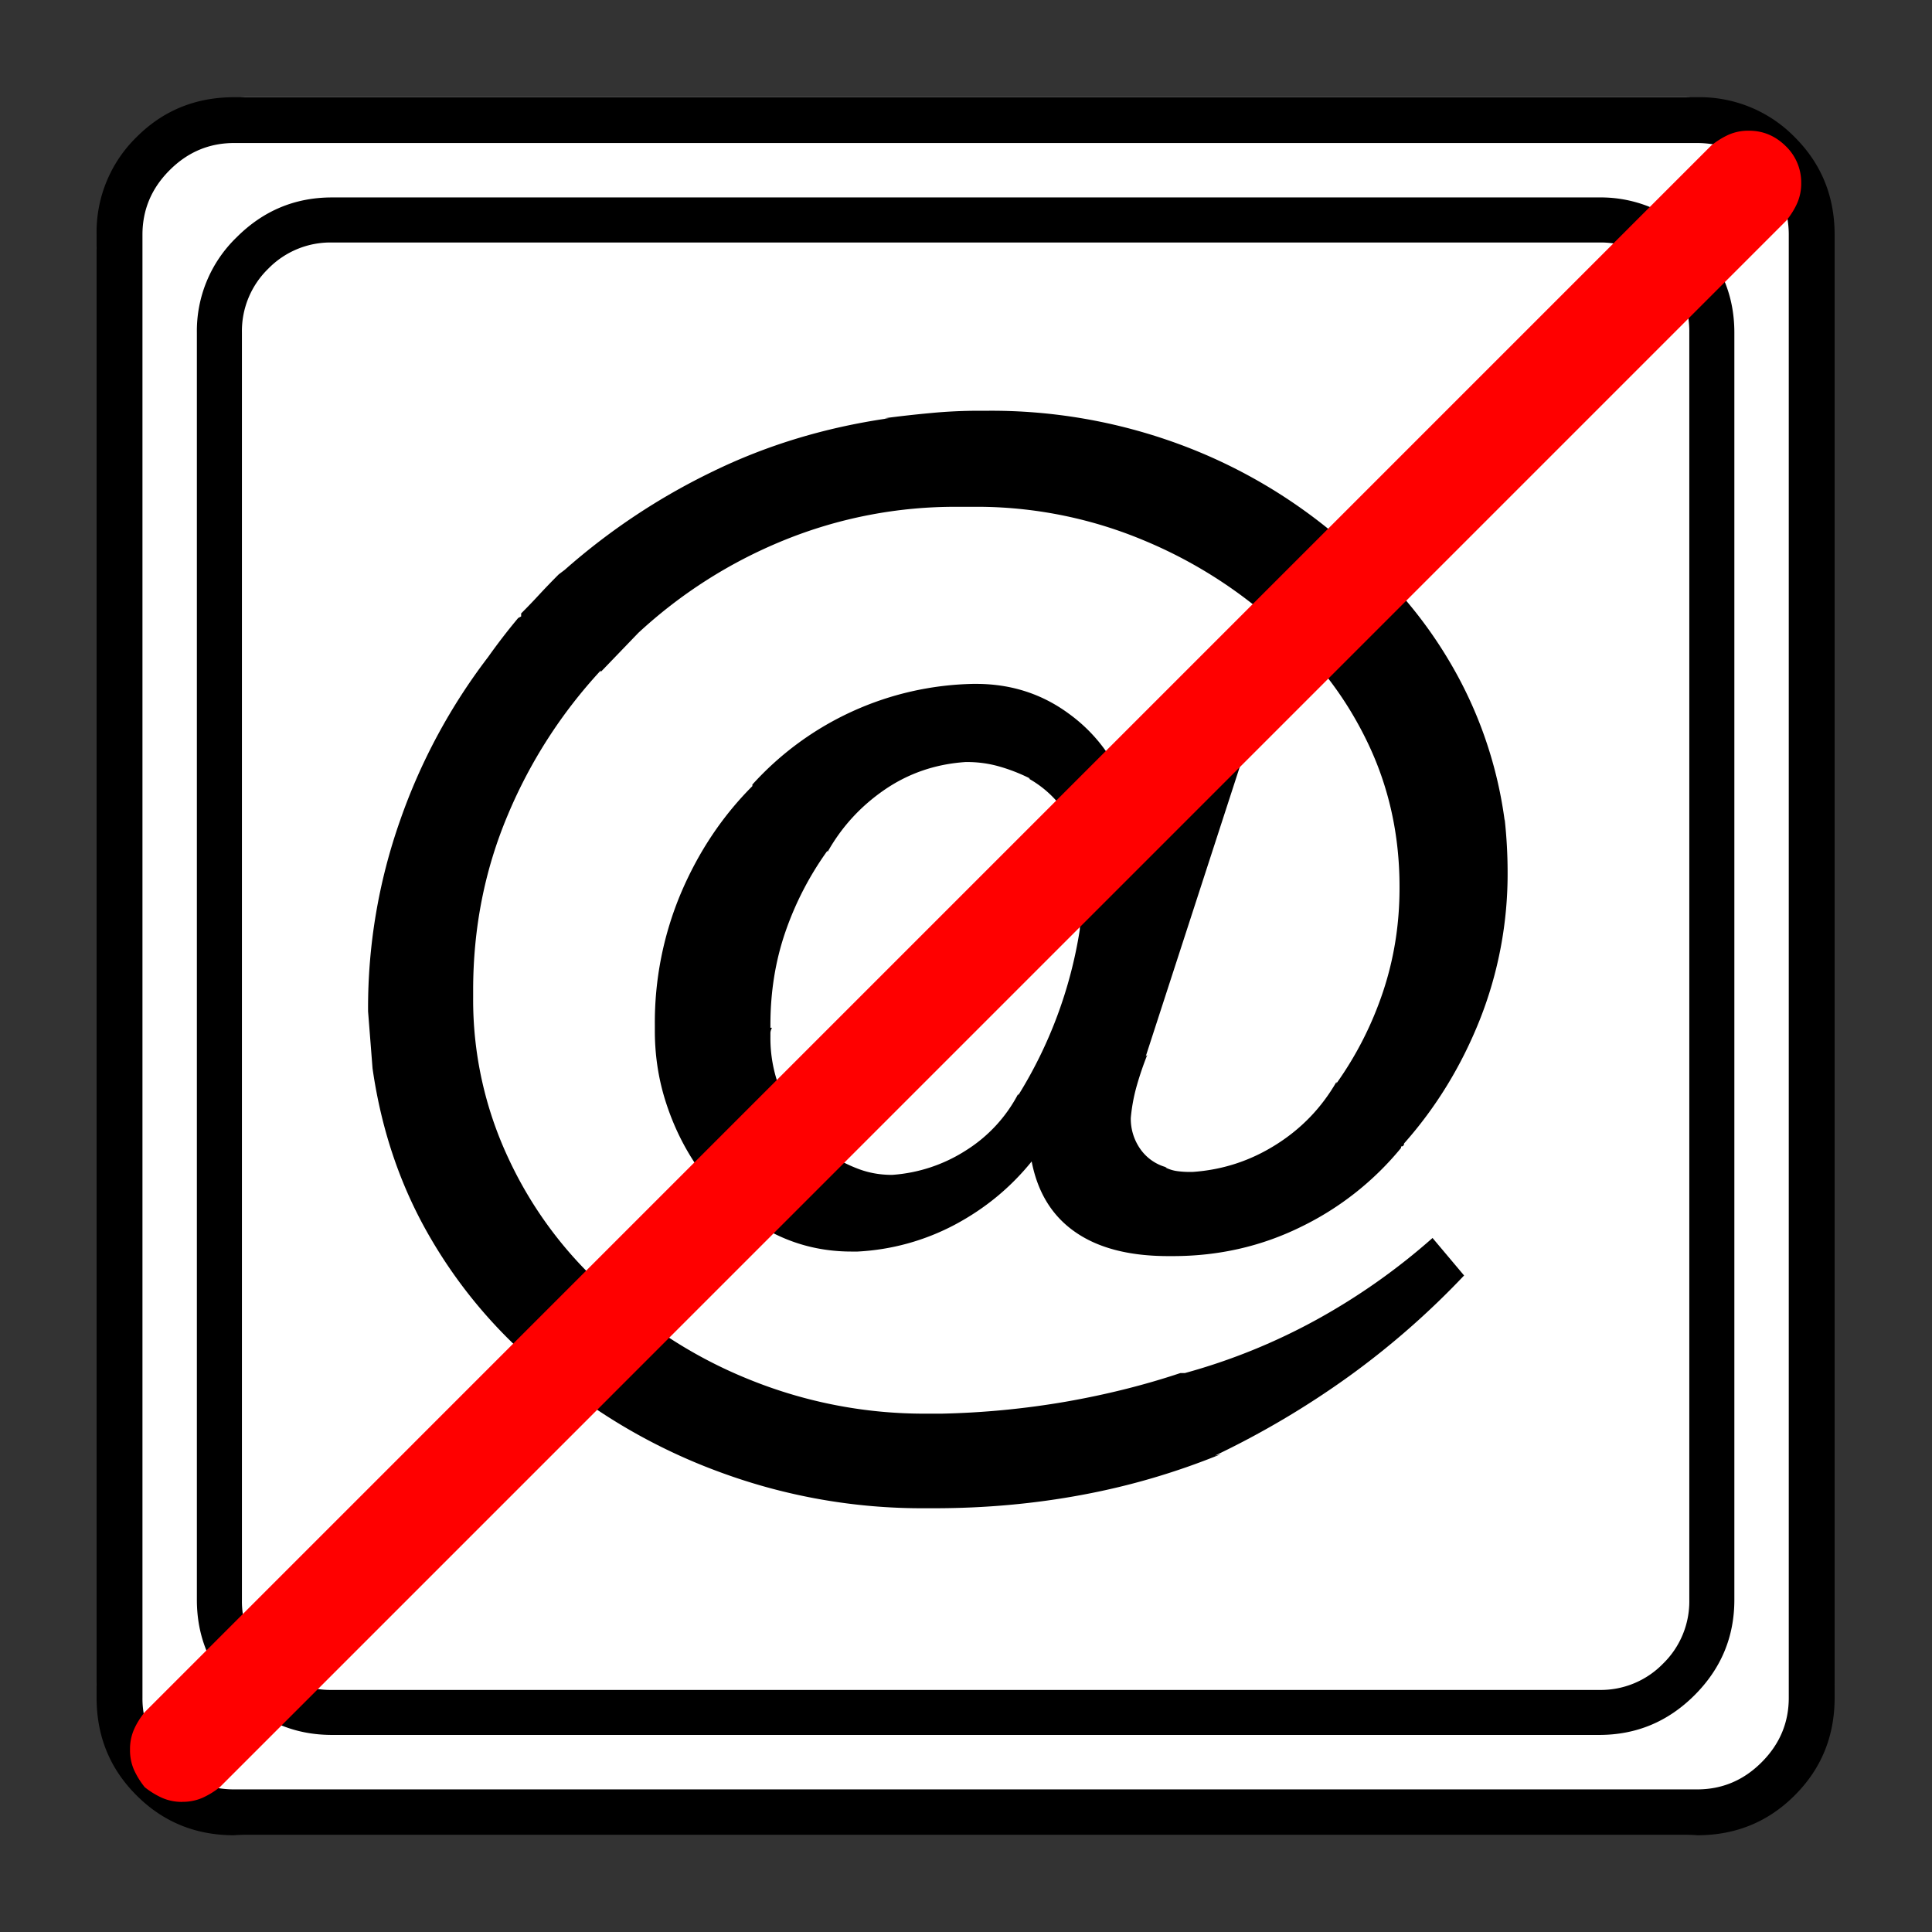 <svg xmlns="http://www.w3.org/2000/svg" width="20" height="20" version="1.2">
    <rect width="100%" height="100%" fill="#333333" stroke="none"/>
    <g font-weight="400" style="fill:none;fill-rule:evenodd;stroke:#000;stroke-width:1;stroke-linecap:square;stroke-linejoin:bevel">
        <g style="font-style:normal;font-weight:400;font-size:19.843px;font-family:icomoon;fill:#fff;fill-opacity:1;stroke:none">
            <path d="M2.285-21.125h21.43a2.2 2.2 0 0 1 1.612.673A2.2 2.2 0 0 1 26-18.84V2.59a2.2 2.2 0 0 1-.673 1.612 2.2 2.2 0 0 1-1.612.673H2.285a2.2 2.2 0 0 1-1.612-.673A2.2 2.2 0 0 1 0 2.59v-21.43a2.2 2.2 0 0 1 .673-1.612 2.2 2.2 0 0 1 1.612-.673" font-size="19.843" style="vector-effect:none;fill-rule:nonzero" transform="matrix(.692 0 0 .692 1 15.625)"/>
        </g>
        <g style="font-style:normal;font-weight:400;font-size:17.008px;font-family:icomoon;fill:#000;fill-opacity:1;stroke:none">
            <path d="M20.979-18.014a1.3 1.3 0 0 1 .954.393 1.3 1.3 0 0 1 .393.955V2.291a1.3 1.3 0 0 1-.393.955 1.3 1.3 0 0 1-.955.393H2.021a1.3 1.3 0 0 1-.954-.393 1.3 1.3 0 0 1-.393-.955v-18.957a1.3 1.3 0 0 1 .393-.955 1.3 1.3 0 0 1 .954-.393h18.957m0-.674H2.021c-.554 0-1.029.199-1.426.596A1.946 1.946 0 0 0 0-16.666V2.291c0 .554.198 1.03.595 1.426.397.397.872.595 1.426.595h18.957c.555 0 1.03-.198 1.427-.595.397-.397.595-.872.595-1.426v-18.957c0-.554-.198-1.03-.595-1.426a1.946 1.946 0 0 0-1.426-.596M14.195-5.84l1.685-5.188h-1.572l-.405 1.213a2.395 2.395 0 0 0-.853-1.146c-.405-.3-.869-.45-1.393-.45h-.045A4.574 4.574 0 0 0 8.31-9.905v.023c-.449.45-.804.981-1.066 1.595a4.982 4.982 0 0 0-.393 1.976v.09c0 .375.056.734.168 1.078.112.345.266.66.46.944.255.374.584.681.989.92.404.24.846.36 1.325.36h.09a3.487 3.487 0 0 0 1.46-.404c.449-.24.83-.554 1.145-.944.09.465.307.817.652 1.056.344.24.808.36 1.392.36h.068c.688 0 1.328-.147 1.92-.439a4.446 4.446 0 0 0 1.494-1.179v-.022c.015 0 .026-.004.033-.011.008-.008.012-.02.012-.034.479-.54.857-1.157 1.134-1.853a5.93 5.93 0 0 0 .415-2.213 7.275 7.275 0 0 0-.044-.786v.023a6.282 6.282 0 0 0-.832-2.392 6.597 6.597 0 0 0-1.64-1.853h-.022a7.867 7.867 0 0 0-2.392-1.393 8.127 8.127 0 0 0-2.841-.494h-.157.022c-.24 0-.479.011-.719.034-.24.022-.471.048-.696.078h.067c-.943.135-1.823.4-2.639.798a9.73 9.73 0 0 0-2.212 1.47l-.09.068c-.105.105-.202.206-.292.303-.09.098-.18.191-.27.281v.045l-.044.023a9.193 9.193 0 0 0-.45.584 8.77 8.77 0 0 0-1.314 2.437 8.422 8.422 0 0 0-.482 2.84v.023l.067.854c.135.943.43 1.8.887 2.572a7.306 7.306 0 0 0 1.718 1.987h.023A8.652 8.652 0 0 0 7.828.382a8.72 8.72 0 0 0 3.066.539h.157-.023c.764 0 1.505-.067 2.224-.202a10.605 10.605 0 0 0 2.066-.607l-.09.023a13.038 13.038 0 0 0 2.01-1.19 12.19 12.19 0 0 0 1.719-1.506l-.472-.561a9.605 9.605 0 0 1-1.718 1.213 9.074 9.074 0 0 1-1.988.808h-.067c-.54.18-1.108.322-1.707.427a12.49 12.49 0 0 1-1.864.18H10.916A6.957 6.957 0 0 1 8.276-1a6.902 6.902 0 0 1-2.19-1.403v.022a6.005 6.005 0 0 1-1.425-1.932 5.58 5.58 0 0 1-.528-2.403v-.112.022-.022c0-.929.172-1.8.516-2.617a7.364 7.364 0 0 1 1.393-2.167v.022l.562-.584a7.185 7.185 0 0 1 2.167-1.381 6.79 6.79 0 0 1 2.617-.505h.359a6.478 6.478 0 0 1 2.426.505 6.911 6.911 0 0 1 2.021 1.291c.554.48.992 1.052 1.314 1.719.322.666.483 1.388.483 2.167v.023c0 .539-.082 1.055-.247 1.55-.165.493-.397.95-.696 1.37v-.023c-.225.39-.528.704-.91.943-.382.24-.797.375-1.246.405h-.045c-.06 0-.12-.004-.18-.012a.555.555 0 0 1-.18-.056h.023a.696.696 0 0 1-.393-.27.785.785 0 0 1-.146-.47 2.62 2.62 0 0 1 .09-.484 4.78 4.78 0 0 1 .157-.46l-.023.022m-.988-1.887a6.633 6.633 0 0 1-.92 2.471v-.022a2.2 2.2 0 0 1-.776.842 2.34 2.34 0 0 1-1.112.37c-.18 0-.348-.03-.505-.09a2.196 2.196 0 0 1-.438-.224 2.329 2.329 0 0 1-.64-.764 2.093 2.093 0 0 1-.236-.988v-.056c0-.022.008-.049.023-.079H8.58V-6.312c0-.494.075-.958.225-1.392.15-.434.36-.839.629-1.213v.022c.21-.374.494-.685.853-.932.36-.247.764-.385 1.213-.415h.022c.165 0 .326.022.483.067.158.045.311.105.46.18h-.022c.24.135.435.322.584.561.15.24.225.51.225.809v.157l-.045.741" font-size="17.008" style="vector-effect:none;fill-rule:nonzero" transform="matrix(.692 0 0 .692 2.038 14.976)"/>
        </g>
        <g style="font-style:normal;font-weight:400;font-size:19.843px;font-family:icomoon;fill:#000;fill-opacity:1;stroke:none">
            <path d="M23.943-20.44c.373 0 .694.136.965.407.271.27.406.592.406.965V2.818c0 .373-.135.694-.406.965-.27.271-.592.406-.965.406H2.057c-.373 0-.694-.135-.965-.406a1.318 1.318 0 0 1-.406-.965v-21.886c0-.373.135-.694.406-.965.27-.271.592-.407.965-.407h21.886m0-.685H2.057c-.576 0-1.063.199-1.46.597A1.986 1.986 0 0 0 0-19.068V2.818c0 .576.199 1.063.597 1.46.397.398.884.597 1.46.597h21.886c.576 0 1.063-.199 1.46-.597.398-.397.597-.884.597-1.46v-21.886c0-.576-.199-1.063-.597-1.46a1.986 1.986 0 0 0-1.46-.597" font-size="19.843" style="vector-effect:none;fill-rule:nonzero" transform="matrix(.692 0 0 .692 1 15.625)"/>
        </g>
        <g style="font-style:normal;font-weight:400;font-size:18.709px;font-family:icomoon;fill:red;fill-opacity:1;stroke:none">
            <path d="M.781 4.688a.73.73 0 0 1-.305-.062 1.214 1.214 0 0 1-.256-.158A1.214 1.214 0 0 1 .06 4.21.73.73 0 0 1 0 3.906a.73.73 0 0 1 .061-.305c.04-.09.094-.175.159-.256l23.437-23.438c.082-.065.167-.118.257-.159a.73.73 0 0 1 .305-.06c.211 0 .394.077.55.231a.751.751 0 0 1 .231.55.73.73 0 0 1-.061.305c-.04.09-.094.175-.159.256L1.343 4.468a1.214 1.214 0 0 1-.257.158.73.73 0 0 1-.305.061" font-size="18.709" style="vector-effect:none;fill-rule:nonzero" transform="matrix(.692 0 0 .692 1.346 15.409)"/>
        </g>
    </g>
</svg>
